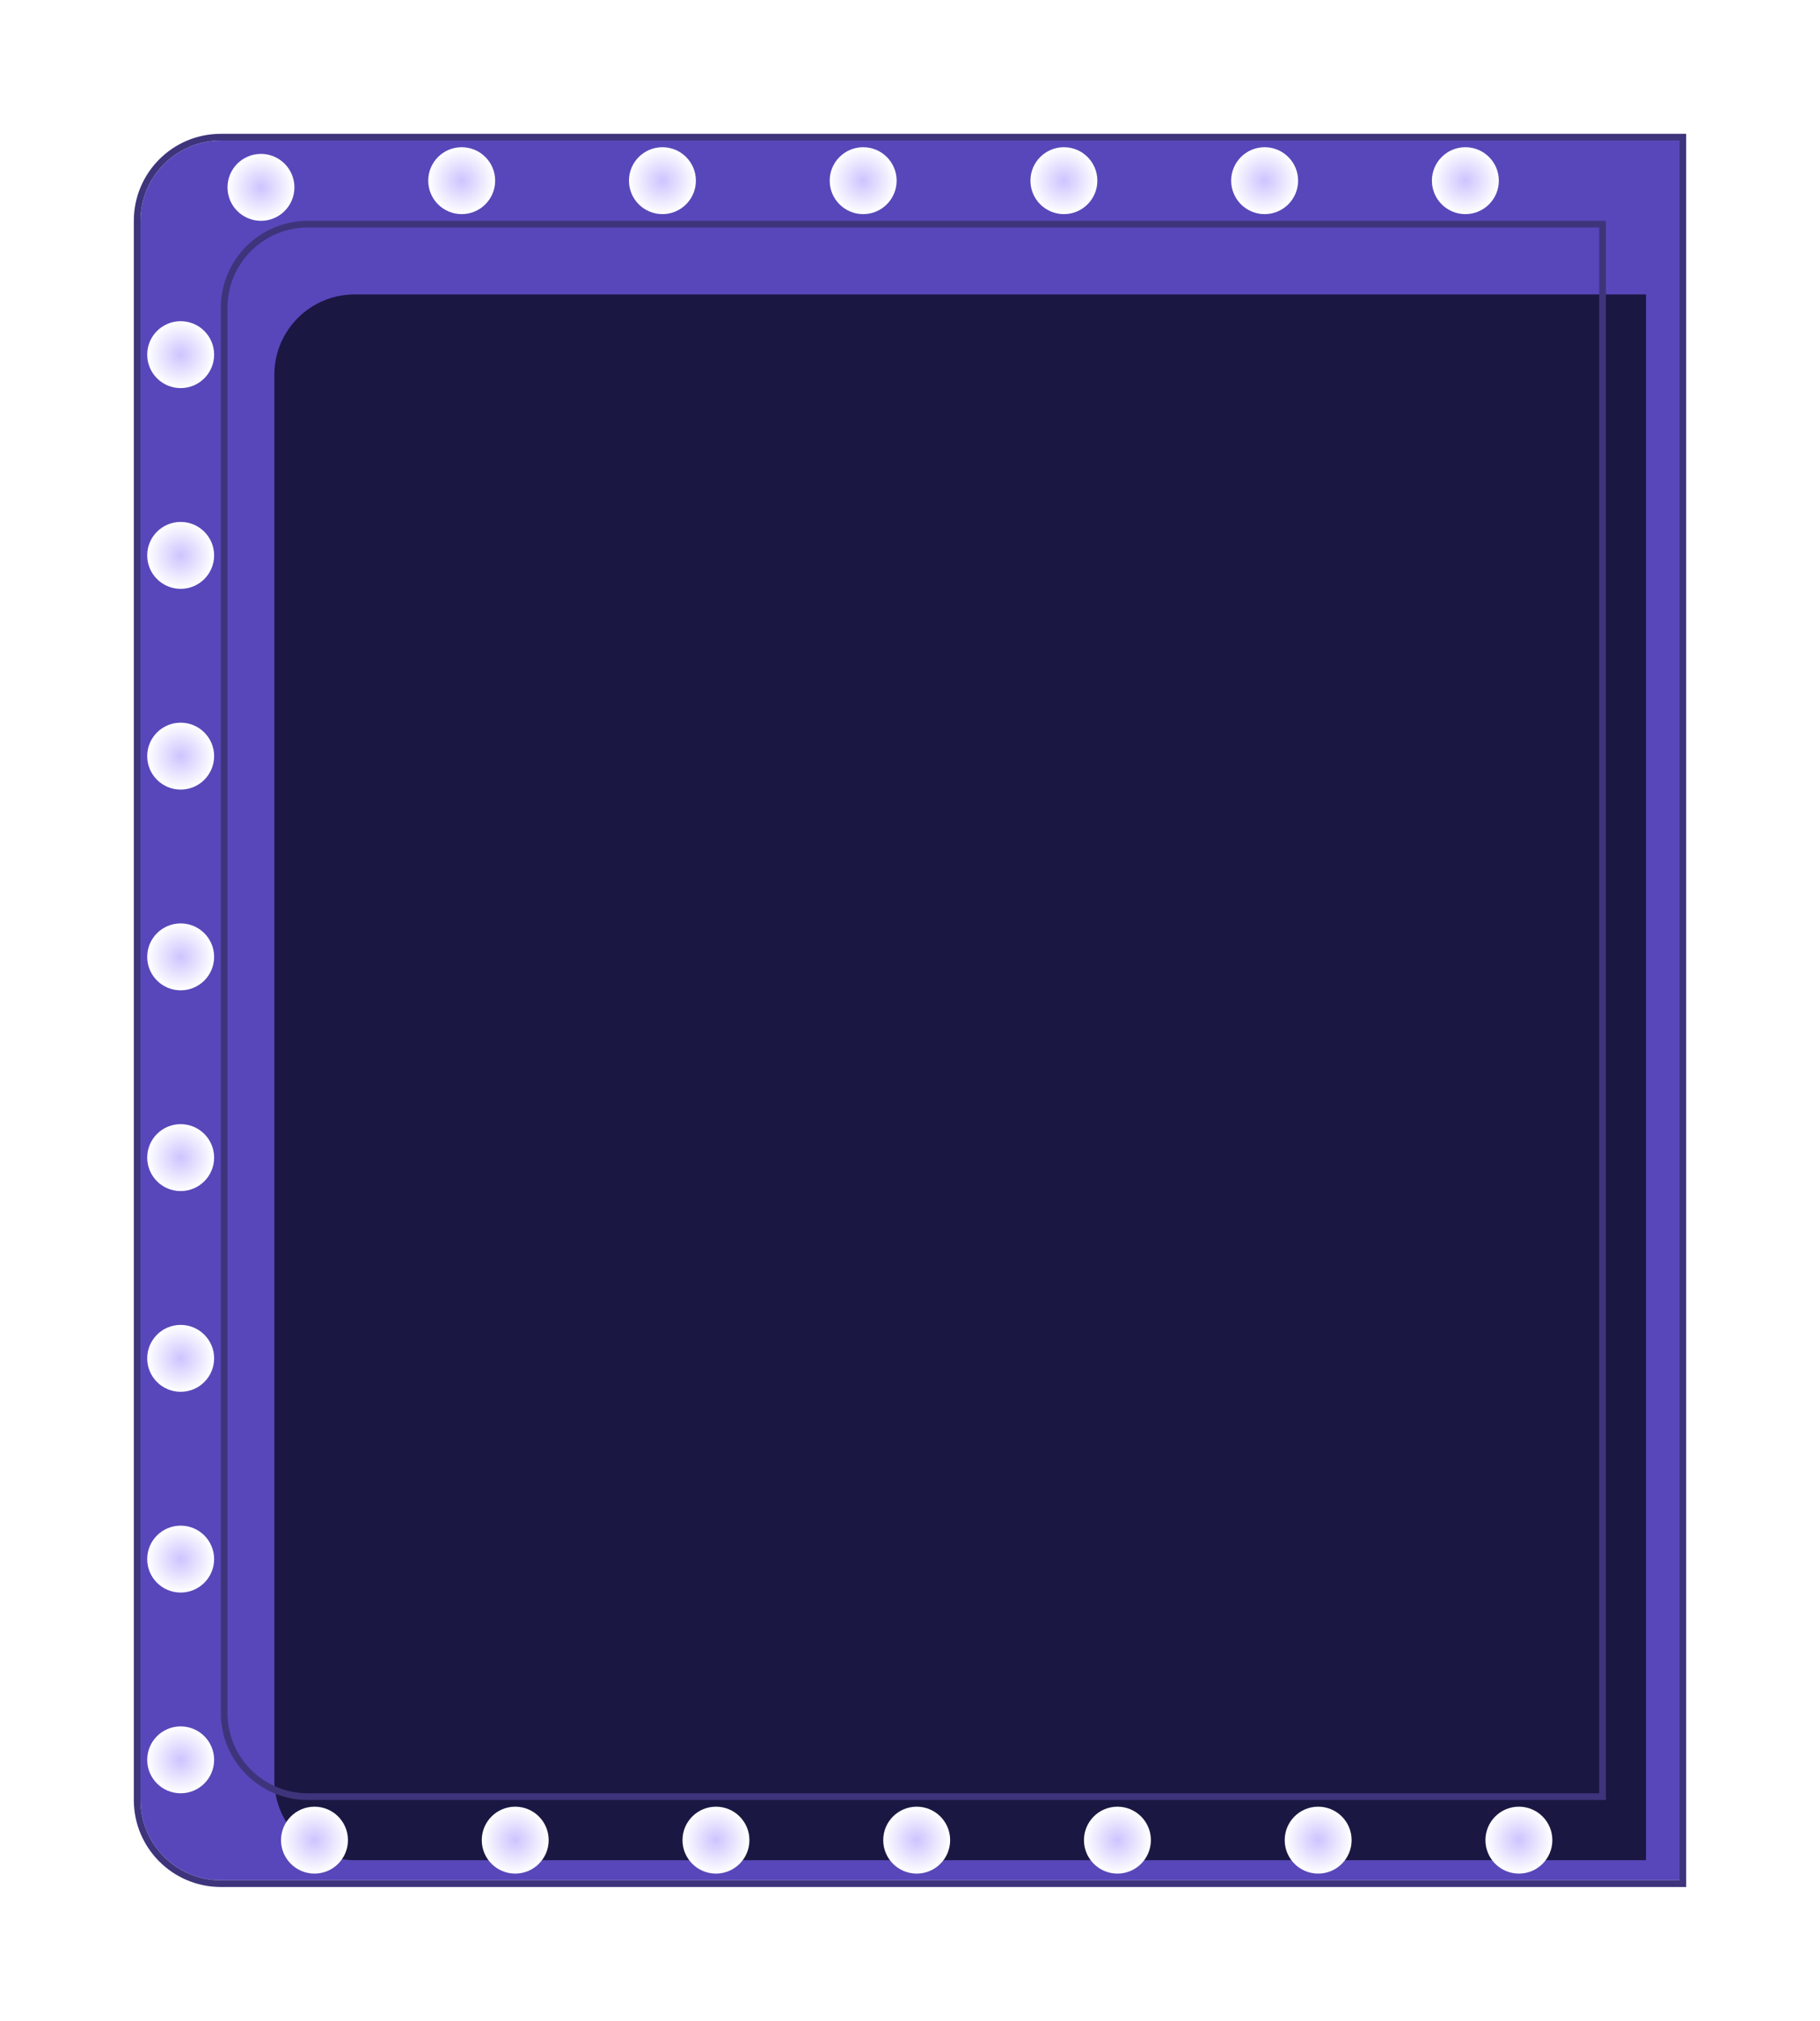 <svg width="272" height="302" viewBox="0 0 272 302" fill="none" xmlns="http://www.w3.org/2000/svg">
<g filter="url(#filter0_d_224_497)">
<path d="M21 33C21 26.373 26.373 21 33 21H251V281H33C26.373 281 21 275.627 21 269V33Z" fill="#5847BA"/>
<path d="M251.5 20.5V281.5H33C26.096 281.5 20.5 275.904 20.5 269V33C20.5 26.096 26.096 20.5 33 20.5H251.5Z" stroke="#3E347C"/>
</g>
<g filter="url(#filter1_i_224_497)">
<path d="M34 46C34 39.373 39.373 34 46 34H239V268H46C39.373 268 34 262.627 34 256V46Z" fill="#1A1843"/>
</g>
<path d="M239.5 33.5V268.5H46C39.096 268.5 33.5 262.904 33.5 256V46C33.5 39.096 39.096 33.5 46 33.5H239.5Z" stroke="#3E347C"/>
<g filter="url(#filter2_d_224_497)">
<circle cx="219" cy="27" r="5" fill="url(#paint0_radial_224_497)"/>
</g>
<g filter="url(#filter3_d_224_497)">
<circle cx="189" cy="27" r="5" fill="url(#paint1_radial_224_497)"/>
</g>
<g filter="url(#filter4_d_224_497)">
<circle cx="159" cy="27" r="5" fill="url(#paint2_radial_224_497)"/>
</g>
<g filter="url(#filter5_d_224_497)">
<circle cx="129" cy="27" r="5" fill="url(#paint3_radial_224_497)"/>
</g>
<g filter="url(#filter6_d_224_497)">
<circle cx="99" cy="27" r="5" fill="url(#paint4_radial_224_497)"/>
</g>
<g filter="url(#filter7_d_224_497)">
<circle cx="69" cy="27" r="5" fill="url(#paint5_radial_224_497)"/>
</g>
<g filter="url(#filter8_d_224_497)">
<circle cx="39" cy="28" r="5" fill="url(#paint6_radial_224_497)"/>
</g>
<g filter="url(#filter9_d_224_497)">
<circle cx="27" cy="53" r="5" fill="url(#paint7_radial_224_497)"/>
</g>
<g filter="url(#filter10_d_224_497)">
<circle cx="27" cy="83" r="5" fill="url(#paint8_radial_224_497)"/>
</g>
<g filter="url(#filter11_d_224_497)">
<circle cx="27" cy="113" r="5" fill="url(#paint9_radial_224_497)"/>
</g>
<g filter="url(#filter12_d_224_497)">
<circle cx="27" cy="143" r="5" fill="url(#paint10_radial_224_497)"/>
</g>
<g filter="url(#filter13_d_224_497)">
<circle cx="27" cy="173" r="5" fill="url(#paint11_radial_224_497)"/>
</g>
<g filter="url(#filter14_d_224_497)">
<circle cx="27" cy="203" r="5" fill="url(#paint12_radial_224_497)"/>
</g>
<g filter="url(#filter15_d_224_497)">
<circle cx="27" cy="233" r="5" fill="url(#paint13_radial_224_497)"/>
</g>
<g filter="url(#filter16_d_224_497)">
<circle cx="27" cy="263" r="5" fill="url(#paint14_radial_224_497)"/>
</g>
<g filter="url(#filter17_d_224_497)">
<circle cx="47" cy="275" r="5" fill="url(#paint15_radial_224_497)"/>
</g>
<g filter="url(#filter18_d_224_497)">
<circle cx="77" cy="275" r="5" fill="url(#paint16_radial_224_497)"/>
</g>
<g filter="url(#filter19_d_224_497)">
<circle cx="107" cy="275" r="5" fill="url(#paint17_radial_224_497)"/>
</g>
<g filter="url(#filter20_d_224_497)">
<circle cx="137" cy="275" r="5" fill="url(#paint18_radial_224_497)"/>
</g>
<g filter="url(#filter21_d_224_497)">
<circle cx="167" cy="275" r="5" fill="url(#paint19_radial_224_497)"/>
</g>
<g filter="url(#filter22_d_224_497)">
<circle cx="197" cy="275" r="5" fill="url(#paint20_radial_224_497)"/>
</g>
<g filter="url(#filter23_d_224_497)">
<circle cx="227" cy="275" r="5" fill="url(#paint21_radial_224_497)"/>
</g>
<defs>
<filter id="filter0_d_224_497" x="0" y="0" width="272" height="302" filterUnits="userSpaceOnUse" color-interpolation-filters="sRGB">
<feFlood flood-opacity="0" result="BackgroundImageFix"/>
<feColorMatrix in="SourceAlpha" type="matrix" values="0 0 0 0 0 0 0 0 0 0 0 0 0 0 0 0 0 0 127 0" result="hardAlpha"/>
<feOffset/>
<feGaussianBlur stdDeviation="10"/>
<feComposite in2="hardAlpha" operator="out"/>
<feColorMatrix type="matrix" values="0 0 0 0 0.871 0 0 0 0 0.848 0 0 0 0 1 0 0 0 0.5 0"/>
<feBlend mode="normal" in2="BackgroundImageFix" result="effect1_dropShadow_224_497"/>
<feBlend mode="normal" in="SourceGraphic" in2="effect1_dropShadow_224_497" result="shape"/>
</filter>
<filter id="filter1_i_224_497" x="33" y="33" width="207" height="236" filterUnits="userSpaceOnUse" color-interpolation-filters="sRGB">
<feFlood flood-opacity="0" result="BackgroundImageFix"/>
<feBlend mode="normal" in="SourceGraphic" in2="BackgroundImageFix" result="shape"/>
<feColorMatrix in="SourceAlpha" type="matrix" values="0 0 0 0 0 0 0 0 0 0 0 0 0 0 0 0 0 0 127 0" result="hardAlpha"/>
<feOffset dx="7" dy="10"/>
<feComposite in2="hardAlpha" operator="arithmetic" k2="-1" k3="1"/>
<feColorMatrix type="matrix" values="0 0 0 0 0 0 0 0 0 0 0 0 0 0 0 0 0 0 0.25 0"/>
<feBlend mode="normal" in2="shape" result="effect1_innerShadow_224_497"/>
</filter>
<filter id="filter2_d_224_497" x="204" y="12" width="30" height="30" filterUnits="userSpaceOnUse" color-interpolation-filters="sRGB">
<feFlood flood-opacity="0" result="BackgroundImageFix"/>
<feColorMatrix in="SourceAlpha" type="matrix" values="0 0 0 0 0 0 0 0 0 0 0 0 0 0 0 0 0 0 127 0" result="hardAlpha"/>
<feOffset/>
<feGaussianBlur stdDeviation="5"/>
<feComposite in2="hardAlpha" operator="out"/>
<feColorMatrix type="matrix" values="0 0 0 0 0.514 0 0 0 0 0.431 0 0 0 0 0.976 0 0 0 1 0"/>
<feBlend mode="normal" in2="BackgroundImageFix" result="effect1_dropShadow_224_497"/>
<feBlend mode="normal" in="SourceGraphic" in2="effect1_dropShadow_224_497" result="shape"/>
</filter>
<filter id="filter3_d_224_497" x="174" y="12" width="30" height="30" filterUnits="userSpaceOnUse" color-interpolation-filters="sRGB">
<feFlood flood-opacity="0" result="BackgroundImageFix"/>
<feColorMatrix in="SourceAlpha" type="matrix" values="0 0 0 0 0 0 0 0 0 0 0 0 0 0 0 0 0 0 127 0" result="hardAlpha"/>
<feOffset/>
<feGaussianBlur stdDeviation="5"/>
<feComposite in2="hardAlpha" operator="out"/>
<feColorMatrix type="matrix" values="0 0 0 0 0.514 0 0 0 0 0.431 0 0 0 0 0.976 0 0 0 1 0"/>
<feBlend mode="normal" in2="BackgroundImageFix" result="effect1_dropShadow_224_497"/>
<feBlend mode="normal" in="SourceGraphic" in2="effect1_dropShadow_224_497" result="shape"/>
</filter>
<filter id="filter4_d_224_497" x="144" y="12" width="30" height="30" filterUnits="userSpaceOnUse" color-interpolation-filters="sRGB">
<feFlood flood-opacity="0" result="BackgroundImageFix"/>
<feColorMatrix in="SourceAlpha" type="matrix" values="0 0 0 0 0 0 0 0 0 0 0 0 0 0 0 0 0 0 127 0" result="hardAlpha"/>
<feOffset/>
<feGaussianBlur stdDeviation="5"/>
<feComposite in2="hardAlpha" operator="out"/>
<feColorMatrix type="matrix" values="0 0 0 0 0.514 0 0 0 0 0.431 0 0 0 0 0.976 0 0 0 1 0"/>
<feBlend mode="normal" in2="BackgroundImageFix" result="effect1_dropShadow_224_497"/>
<feBlend mode="normal" in="SourceGraphic" in2="effect1_dropShadow_224_497" result="shape"/>
</filter>
<filter id="filter5_d_224_497" x="114" y="12" width="30" height="30" filterUnits="userSpaceOnUse" color-interpolation-filters="sRGB">
<feFlood flood-opacity="0" result="BackgroundImageFix"/>
<feColorMatrix in="SourceAlpha" type="matrix" values="0 0 0 0 0 0 0 0 0 0 0 0 0 0 0 0 0 0 127 0" result="hardAlpha"/>
<feOffset/>
<feGaussianBlur stdDeviation="5"/>
<feComposite in2="hardAlpha" operator="out"/>
<feColorMatrix type="matrix" values="0 0 0 0 0.514 0 0 0 0 0.431 0 0 0 0 0.976 0 0 0 1 0"/>
<feBlend mode="normal" in2="BackgroundImageFix" result="effect1_dropShadow_224_497"/>
<feBlend mode="normal" in="SourceGraphic" in2="effect1_dropShadow_224_497" result="shape"/>
</filter>
<filter id="filter6_d_224_497" x="84" y="12" width="30" height="30" filterUnits="userSpaceOnUse" color-interpolation-filters="sRGB">
<feFlood flood-opacity="0" result="BackgroundImageFix"/>
<feColorMatrix in="SourceAlpha" type="matrix" values="0 0 0 0 0 0 0 0 0 0 0 0 0 0 0 0 0 0 127 0" result="hardAlpha"/>
<feOffset/>
<feGaussianBlur stdDeviation="5"/>
<feComposite in2="hardAlpha" operator="out"/>
<feColorMatrix type="matrix" values="0 0 0 0 0.514 0 0 0 0 0.431 0 0 0 0 0.976 0 0 0 1 0"/>
<feBlend mode="normal" in2="BackgroundImageFix" result="effect1_dropShadow_224_497"/>
<feBlend mode="normal" in="SourceGraphic" in2="effect1_dropShadow_224_497" result="shape"/>
</filter>
<filter id="filter7_d_224_497" x="54" y="12" width="30" height="30" filterUnits="userSpaceOnUse" color-interpolation-filters="sRGB">
<feFlood flood-opacity="0" result="BackgroundImageFix"/>
<feColorMatrix in="SourceAlpha" type="matrix" values="0 0 0 0 0 0 0 0 0 0 0 0 0 0 0 0 0 0 127 0" result="hardAlpha"/>
<feOffset/>
<feGaussianBlur stdDeviation="5"/>
<feComposite in2="hardAlpha" operator="out"/>
<feColorMatrix type="matrix" values="0 0 0 0 0.514 0 0 0 0 0.431 0 0 0 0 0.976 0 0 0 1 0"/>
<feBlend mode="normal" in2="BackgroundImageFix" result="effect1_dropShadow_224_497"/>
<feBlend mode="normal" in="SourceGraphic" in2="effect1_dropShadow_224_497" result="shape"/>
</filter>
<filter id="filter8_d_224_497" x="24" y="13" width="30" height="30" filterUnits="userSpaceOnUse" color-interpolation-filters="sRGB">
<feFlood flood-opacity="0" result="BackgroundImageFix"/>
<feColorMatrix in="SourceAlpha" type="matrix" values="0 0 0 0 0 0 0 0 0 0 0 0 0 0 0 0 0 0 127 0" result="hardAlpha"/>
<feOffset/>
<feGaussianBlur stdDeviation="5"/>
<feComposite in2="hardAlpha" operator="out"/>
<feColorMatrix type="matrix" values="0 0 0 0 0.514 0 0 0 0 0.431 0 0 0 0 0.976 0 0 0 1 0"/>
<feBlend mode="normal" in2="BackgroundImageFix" result="effect1_dropShadow_224_497"/>
<feBlend mode="normal" in="SourceGraphic" in2="effect1_dropShadow_224_497" result="shape"/>
</filter>
<filter id="filter9_d_224_497" x="12" y="38" width="30" height="30" filterUnits="userSpaceOnUse" color-interpolation-filters="sRGB">
<feFlood flood-opacity="0" result="BackgroundImageFix"/>
<feColorMatrix in="SourceAlpha" type="matrix" values="0 0 0 0 0 0 0 0 0 0 0 0 0 0 0 0 0 0 127 0" result="hardAlpha"/>
<feOffset/>
<feGaussianBlur stdDeviation="5"/>
<feComposite in2="hardAlpha" operator="out"/>
<feColorMatrix type="matrix" values="0 0 0 0 0.514 0 0 0 0 0.431 0 0 0 0 0.976 0 0 0 1 0"/>
<feBlend mode="normal" in2="BackgroundImageFix" result="effect1_dropShadow_224_497"/>
<feBlend mode="normal" in="SourceGraphic" in2="effect1_dropShadow_224_497" result="shape"/>
</filter>
<filter id="filter10_d_224_497" x="12" y="68" width="30" height="30" filterUnits="userSpaceOnUse" color-interpolation-filters="sRGB">
<feFlood flood-opacity="0" result="BackgroundImageFix"/>
<feColorMatrix in="SourceAlpha" type="matrix" values="0 0 0 0 0 0 0 0 0 0 0 0 0 0 0 0 0 0 127 0" result="hardAlpha"/>
<feOffset/>
<feGaussianBlur stdDeviation="5"/>
<feComposite in2="hardAlpha" operator="out"/>
<feColorMatrix type="matrix" values="0 0 0 0 0.514 0 0 0 0 0.431 0 0 0 0 0.976 0 0 0 1 0"/>
<feBlend mode="normal" in2="BackgroundImageFix" result="effect1_dropShadow_224_497"/>
<feBlend mode="normal" in="SourceGraphic" in2="effect1_dropShadow_224_497" result="shape"/>
</filter>
<filter id="filter11_d_224_497" x="12" y="98" width="30" height="30" filterUnits="userSpaceOnUse" color-interpolation-filters="sRGB">
<feFlood flood-opacity="0" result="BackgroundImageFix"/>
<feColorMatrix in="SourceAlpha" type="matrix" values="0 0 0 0 0 0 0 0 0 0 0 0 0 0 0 0 0 0 127 0" result="hardAlpha"/>
<feOffset/>
<feGaussianBlur stdDeviation="5"/>
<feComposite in2="hardAlpha" operator="out"/>
<feColorMatrix type="matrix" values="0 0 0 0 0.514 0 0 0 0 0.431 0 0 0 0 0.976 0 0 0 1 0"/>
<feBlend mode="normal" in2="BackgroundImageFix" result="effect1_dropShadow_224_497"/>
<feBlend mode="normal" in="SourceGraphic" in2="effect1_dropShadow_224_497" result="shape"/>
</filter>
<filter id="filter12_d_224_497" x="12" y="128" width="30" height="30" filterUnits="userSpaceOnUse" color-interpolation-filters="sRGB">
<feFlood flood-opacity="0" result="BackgroundImageFix"/>
<feColorMatrix in="SourceAlpha" type="matrix" values="0 0 0 0 0 0 0 0 0 0 0 0 0 0 0 0 0 0 127 0" result="hardAlpha"/>
<feOffset/>
<feGaussianBlur stdDeviation="5"/>
<feComposite in2="hardAlpha" operator="out"/>
<feColorMatrix type="matrix" values="0 0 0 0 0.514 0 0 0 0 0.431 0 0 0 0 0.976 0 0 0 1 0"/>
<feBlend mode="normal" in2="BackgroundImageFix" result="effect1_dropShadow_224_497"/>
<feBlend mode="normal" in="SourceGraphic" in2="effect1_dropShadow_224_497" result="shape"/>
</filter>
<filter id="filter13_d_224_497" x="12" y="158" width="30" height="30" filterUnits="userSpaceOnUse" color-interpolation-filters="sRGB">
<feFlood flood-opacity="0" result="BackgroundImageFix"/>
<feColorMatrix in="SourceAlpha" type="matrix" values="0 0 0 0 0 0 0 0 0 0 0 0 0 0 0 0 0 0 127 0" result="hardAlpha"/>
<feOffset/>
<feGaussianBlur stdDeviation="5"/>
<feComposite in2="hardAlpha" operator="out"/>
<feColorMatrix type="matrix" values="0 0 0 0 0.514 0 0 0 0 0.431 0 0 0 0 0.976 0 0 0 1 0"/>
<feBlend mode="normal" in2="BackgroundImageFix" result="effect1_dropShadow_224_497"/>
<feBlend mode="normal" in="SourceGraphic" in2="effect1_dropShadow_224_497" result="shape"/>
</filter>
<filter id="filter14_d_224_497" x="12" y="188" width="30" height="30" filterUnits="userSpaceOnUse" color-interpolation-filters="sRGB">
<feFlood flood-opacity="0" result="BackgroundImageFix"/>
<feColorMatrix in="SourceAlpha" type="matrix" values="0 0 0 0 0 0 0 0 0 0 0 0 0 0 0 0 0 0 127 0" result="hardAlpha"/>
<feOffset/>
<feGaussianBlur stdDeviation="5"/>
<feComposite in2="hardAlpha" operator="out"/>
<feColorMatrix type="matrix" values="0 0 0 0 0.514 0 0 0 0 0.431 0 0 0 0 0.976 0 0 0 1 0"/>
<feBlend mode="normal" in2="BackgroundImageFix" result="effect1_dropShadow_224_497"/>
<feBlend mode="normal" in="SourceGraphic" in2="effect1_dropShadow_224_497" result="shape"/>
</filter>
<filter id="filter15_d_224_497" x="12" y="218" width="30" height="30" filterUnits="userSpaceOnUse" color-interpolation-filters="sRGB">
<feFlood flood-opacity="0" result="BackgroundImageFix"/>
<feColorMatrix in="SourceAlpha" type="matrix" values="0 0 0 0 0 0 0 0 0 0 0 0 0 0 0 0 0 0 127 0" result="hardAlpha"/>
<feOffset/>
<feGaussianBlur stdDeviation="5"/>
<feComposite in2="hardAlpha" operator="out"/>
<feColorMatrix type="matrix" values="0 0 0 0 0.514 0 0 0 0 0.431 0 0 0 0 0.976 0 0 0 1 0"/>
<feBlend mode="normal" in2="BackgroundImageFix" result="effect1_dropShadow_224_497"/>
<feBlend mode="normal" in="SourceGraphic" in2="effect1_dropShadow_224_497" result="shape"/>
</filter>
<filter id="filter16_d_224_497" x="12" y="248" width="30" height="30" filterUnits="userSpaceOnUse" color-interpolation-filters="sRGB">
<feFlood flood-opacity="0" result="BackgroundImageFix"/>
<feColorMatrix in="SourceAlpha" type="matrix" values="0 0 0 0 0 0 0 0 0 0 0 0 0 0 0 0 0 0 127 0" result="hardAlpha"/>
<feOffset/>
<feGaussianBlur stdDeviation="5"/>
<feComposite in2="hardAlpha" operator="out"/>
<feColorMatrix type="matrix" values="0 0 0 0 0.514 0 0 0 0 0.431 0 0 0 0 0.976 0 0 0 1 0"/>
<feBlend mode="normal" in2="BackgroundImageFix" result="effect1_dropShadow_224_497"/>
<feBlend mode="normal" in="SourceGraphic" in2="effect1_dropShadow_224_497" result="shape"/>
</filter>
<filter id="filter17_d_224_497" x="32" y="260" width="30" height="30" filterUnits="userSpaceOnUse" color-interpolation-filters="sRGB">
<feFlood flood-opacity="0" result="BackgroundImageFix"/>
<feColorMatrix in="SourceAlpha" type="matrix" values="0 0 0 0 0 0 0 0 0 0 0 0 0 0 0 0 0 0 127 0" result="hardAlpha"/>
<feOffset/>
<feGaussianBlur stdDeviation="5"/>
<feComposite in2="hardAlpha" operator="out"/>
<feColorMatrix type="matrix" values="0 0 0 0 0.514 0 0 0 0 0.431 0 0 0 0 0.976 0 0 0 1 0"/>
<feBlend mode="normal" in2="BackgroundImageFix" result="effect1_dropShadow_224_497"/>
<feBlend mode="normal" in="SourceGraphic" in2="effect1_dropShadow_224_497" result="shape"/>
</filter>
<filter id="filter18_d_224_497" x="62" y="260" width="30" height="30" filterUnits="userSpaceOnUse" color-interpolation-filters="sRGB">
<feFlood flood-opacity="0" result="BackgroundImageFix"/>
<feColorMatrix in="SourceAlpha" type="matrix" values="0 0 0 0 0 0 0 0 0 0 0 0 0 0 0 0 0 0 127 0" result="hardAlpha"/>
<feOffset/>
<feGaussianBlur stdDeviation="5"/>
<feComposite in2="hardAlpha" operator="out"/>
<feColorMatrix type="matrix" values="0 0 0 0 0.514 0 0 0 0 0.431 0 0 0 0 0.976 0 0 0 1 0"/>
<feBlend mode="normal" in2="BackgroundImageFix" result="effect1_dropShadow_224_497"/>
<feBlend mode="normal" in="SourceGraphic" in2="effect1_dropShadow_224_497" result="shape"/>
</filter>
<filter id="filter19_d_224_497" x="92" y="260" width="30" height="30" filterUnits="userSpaceOnUse" color-interpolation-filters="sRGB">
<feFlood flood-opacity="0" result="BackgroundImageFix"/>
<feColorMatrix in="SourceAlpha" type="matrix" values="0 0 0 0 0 0 0 0 0 0 0 0 0 0 0 0 0 0 127 0" result="hardAlpha"/>
<feOffset/>
<feGaussianBlur stdDeviation="5"/>
<feComposite in2="hardAlpha" operator="out"/>
<feColorMatrix type="matrix" values="0 0 0 0 0.514 0 0 0 0 0.431 0 0 0 0 0.976 0 0 0 1 0"/>
<feBlend mode="normal" in2="BackgroundImageFix" result="effect1_dropShadow_224_497"/>
<feBlend mode="normal" in="SourceGraphic" in2="effect1_dropShadow_224_497" result="shape"/>
</filter>
<filter id="filter20_d_224_497" x="122" y="260" width="30" height="30" filterUnits="userSpaceOnUse" color-interpolation-filters="sRGB">
<feFlood flood-opacity="0" result="BackgroundImageFix"/>
<feColorMatrix in="SourceAlpha" type="matrix" values="0 0 0 0 0 0 0 0 0 0 0 0 0 0 0 0 0 0 127 0" result="hardAlpha"/>
<feOffset/>
<feGaussianBlur stdDeviation="5"/>
<feComposite in2="hardAlpha" operator="out"/>
<feColorMatrix type="matrix" values="0 0 0 0 0.514 0 0 0 0 0.431 0 0 0 0 0.976 0 0 0 1 0"/>
<feBlend mode="normal" in2="BackgroundImageFix" result="effect1_dropShadow_224_497"/>
<feBlend mode="normal" in="SourceGraphic" in2="effect1_dropShadow_224_497" result="shape"/>
</filter>
<filter id="filter21_d_224_497" x="152" y="260" width="30" height="30" filterUnits="userSpaceOnUse" color-interpolation-filters="sRGB">
<feFlood flood-opacity="0" result="BackgroundImageFix"/>
<feColorMatrix in="SourceAlpha" type="matrix" values="0 0 0 0 0 0 0 0 0 0 0 0 0 0 0 0 0 0 127 0" result="hardAlpha"/>
<feOffset/>
<feGaussianBlur stdDeviation="5"/>
<feComposite in2="hardAlpha" operator="out"/>
<feColorMatrix type="matrix" values="0 0 0 0 0.514 0 0 0 0 0.431 0 0 0 0 0.976 0 0 0 1 0"/>
<feBlend mode="normal" in2="BackgroundImageFix" result="effect1_dropShadow_224_497"/>
<feBlend mode="normal" in="SourceGraphic" in2="effect1_dropShadow_224_497" result="shape"/>
</filter>
<filter id="filter22_d_224_497" x="182" y="260" width="30" height="30" filterUnits="userSpaceOnUse" color-interpolation-filters="sRGB">
<feFlood flood-opacity="0" result="BackgroundImageFix"/>
<feColorMatrix in="SourceAlpha" type="matrix" values="0 0 0 0 0 0 0 0 0 0 0 0 0 0 0 0 0 0 127 0" result="hardAlpha"/>
<feOffset/>
<feGaussianBlur stdDeviation="5"/>
<feComposite in2="hardAlpha" operator="out"/>
<feColorMatrix type="matrix" values="0 0 0 0 0.514 0 0 0 0 0.431 0 0 0 0 0.976 0 0 0 1 0"/>
<feBlend mode="normal" in2="BackgroundImageFix" result="effect1_dropShadow_224_497"/>
<feBlend mode="normal" in="SourceGraphic" in2="effect1_dropShadow_224_497" result="shape"/>
</filter>
<filter id="filter23_d_224_497" x="212" y="260" width="30" height="30" filterUnits="userSpaceOnUse" color-interpolation-filters="sRGB">
<feFlood flood-opacity="0" result="BackgroundImageFix"/>
<feColorMatrix in="SourceAlpha" type="matrix" values="0 0 0 0 0 0 0 0 0 0 0 0 0 0 0 0 0 0 127 0" result="hardAlpha"/>
<feOffset/>
<feGaussianBlur stdDeviation="5"/>
<feComposite in2="hardAlpha" operator="out"/>
<feColorMatrix type="matrix" values="0 0 0 0 0.514 0 0 0 0 0.431 0 0 0 0 0.976 0 0 0 1 0"/>
<feBlend mode="normal" in2="BackgroundImageFix" result="effect1_dropShadow_224_497"/>
<feBlend mode="normal" in="SourceGraphic" in2="effect1_dropShadow_224_497" result="shape"/>
</filter>
<radialGradient id="paint0_radial_224_497" cx="0" cy="0" r="1" gradientUnits="userSpaceOnUse" gradientTransform="translate(219 27) rotate(90) scale(5)">
<stop stop-color="#CDC4FF"/>
<stop offset="1" stop-color="white"/>
</radialGradient>
<radialGradient id="paint1_radial_224_497" cx="0" cy="0" r="1" gradientUnits="userSpaceOnUse" gradientTransform="translate(189 27) rotate(90) scale(5)">
<stop stop-color="#CDC4FF"/>
<stop offset="1" stop-color="white"/>
</radialGradient>
<radialGradient id="paint2_radial_224_497" cx="0" cy="0" r="1" gradientUnits="userSpaceOnUse" gradientTransform="translate(159 27) rotate(90) scale(5)">
<stop stop-color="#CDC4FF"/>
<stop offset="1" stop-color="white"/>
</radialGradient>
<radialGradient id="paint3_radial_224_497" cx="0" cy="0" r="1" gradientUnits="userSpaceOnUse" gradientTransform="translate(129 27) rotate(90) scale(5)">
<stop stop-color="#CDC4FF"/>
<stop offset="1" stop-color="white"/>
</radialGradient>
<radialGradient id="paint4_radial_224_497" cx="0" cy="0" r="1" gradientUnits="userSpaceOnUse" gradientTransform="translate(99 27) rotate(90) scale(5)">
<stop stop-color="#CDC4FF"/>
<stop offset="1" stop-color="white"/>
</radialGradient>
<radialGradient id="paint5_radial_224_497" cx="0" cy="0" r="1" gradientUnits="userSpaceOnUse" gradientTransform="translate(69 27) rotate(90) scale(5)">
<stop stop-color="#CDC4FF"/>
<stop offset="1" stop-color="white"/>
</radialGradient>
<radialGradient id="paint6_radial_224_497" cx="0" cy="0" r="1" gradientUnits="userSpaceOnUse" gradientTransform="translate(39 28) rotate(90) scale(5)">
<stop stop-color="#CDC4FF"/>
<stop offset="1" stop-color="white"/>
</radialGradient>
<radialGradient id="paint7_radial_224_497" cx="0" cy="0" r="1" gradientUnits="userSpaceOnUse" gradientTransform="translate(27 53) rotate(90) scale(5)">
<stop stop-color="#CDC4FF"/>
<stop offset="1" stop-color="white"/>
</radialGradient>
<radialGradient id="paint8_radial_224_497" cx="0" cy="0" r="1" gradientUnits="userSpaceOnUse" gradientTransform="translate(27 83) rotate(90) scale(5)">
<stop stop-color="#CDC4FF"/>
<stop offset="1" stop-color="white"/>
</radialGradient>
<radialGradient id="paint9_radial_224_497" cx="0" cy="0" r="1" gradientUnits="userSpaceOnUse" gradientTransform="translate(27 113) rotate(90) scale(5)">
<stop stop-color="#CDC4FF"/>
<stop offset="1" stop-color="white"/>
</radialGradient>
<radialGradient id="paint10_radial_224_497" cx="0" cy="0" r="1" gradientUnits="userSpaceOnUse" gradientTransform="translate(27 143) rotate(90) scale(5)">
<stop stop-color="#CDC4FF"/>
<stop offset="1" stop-color="white"/>
</radialGradient>
<radialGradient id="paint11_radial_224_497" cx="0" cy="0" r="1" gradientUnits="userSpaceOnUse" gradientTransform="translate(27 173) rotate(90) scale(5)">
<stop stop-color="#CDC4FF"/>
<stop offset="1" stop-color="white"/>
</radialGradient>
<radialGradient id="paint12_radial_224_497" cx="0" cy="0" r="1" gradientUnits="userSpaceOnUse" gradientTransform="translate(27 203) rotate(90) scale(5)">
<stop stop-color="#CDC4FF"/>
<stop offset="1" stop-color="white"/>
</radialGradient>
<radialGradient id="paint13_radial_224_497" cx="0" cy="0" r="1" gradientUnits="userSpaceOnUse" gradientTransform="translate(27 233) rotate(90) scale(5)">
<stop stop-color="#CDC4FF"/>
<stop offset="1" stop-color="white"/>
</radialGradient>
<radialGradient id="paint14_radial_224_497" cx="0" cy="0" r="1" gradientUnits="userSpaceOnUse" gradientTransform="translate(27 263) rotate(90) scale(5)">
<stop stop-color="#CDC4FF"/>
<stop offset="1" stop-color="white"/>
</radialGradient>
<radialGradient id="paint15_radial_224_497" cx="0" cy="0" r="1" gradientUnits="userSpaceOnUse" gradientTransform="translate(47 275) rotate(90) scale(5)">
<stop stop-color="#CDC4FF"/>
<stop offset="1" stop-color="white"/>
</radialGradient>
<radialGradient id="paint16_radial_224_497" cx="0" cy="0" r="1" gradientUnits="userSpaceOnUse" gradientTransform="translate(77 275) rotate(90) scale(5)">
<stop stop-color="#CDC4FF"/>
<stop offset="1" stop-color="white"/>
</radialGradient>
<radialGradient id="paint17_radial_224_497" cx="0" cy="0" r="1" gradientUnits="userSpaceOnUse" gradientTransform="translate(107 275) rotate(90) scale(5)">
<stop stop-color="#CDC4FF"/>
<stop offset="1" stop-color="white"/>
</radialGradient>
<radialGradient id="paint18_radial_224_497" cx="0" cy="0" r="1" gradientUnits="userSpaceOnUse" gradientTransform="translate(137 275) rotate(90) scale(5)">
<stop stop-color="#CDC4FF"/>
<stop offset="1" stop-color="white"/>
</radialGradient>
<radialGradient id="paint19_radial_224_497" cx="0" cy="0" r="1" gradientUnits="userSpaceOnUse" gradientTransform="translate(167 275) rotate(90) scale(5)">
<stop stop-color="#CDC4FF"/>
<stop offset="1" stop-color="white"/>
</radialGradient>
<radialGradient id="paint20_radial_224_497" cx="0" cy="0" r="1" gradientUnits="userSpaceOnUse" gradientTransform="translate(197 275) rotate(90) scale(5)">
<stop stop-color="#CDC4FF"/>
<stop offset="1" stop-color="white"/>
</radialGradient>
<radialGradient id="paint21_radial_224_497" cx="0" cy="0" r="1" gradientUnits="userSpaceOnUse" gradientTransform="translate(227 275) rotate(90) scale(5)">
<stop stop-color="#CDC4FF"/>
<stop offset="1" stop-color="white"/>
</radialGradient>
</defs>
</svg>
